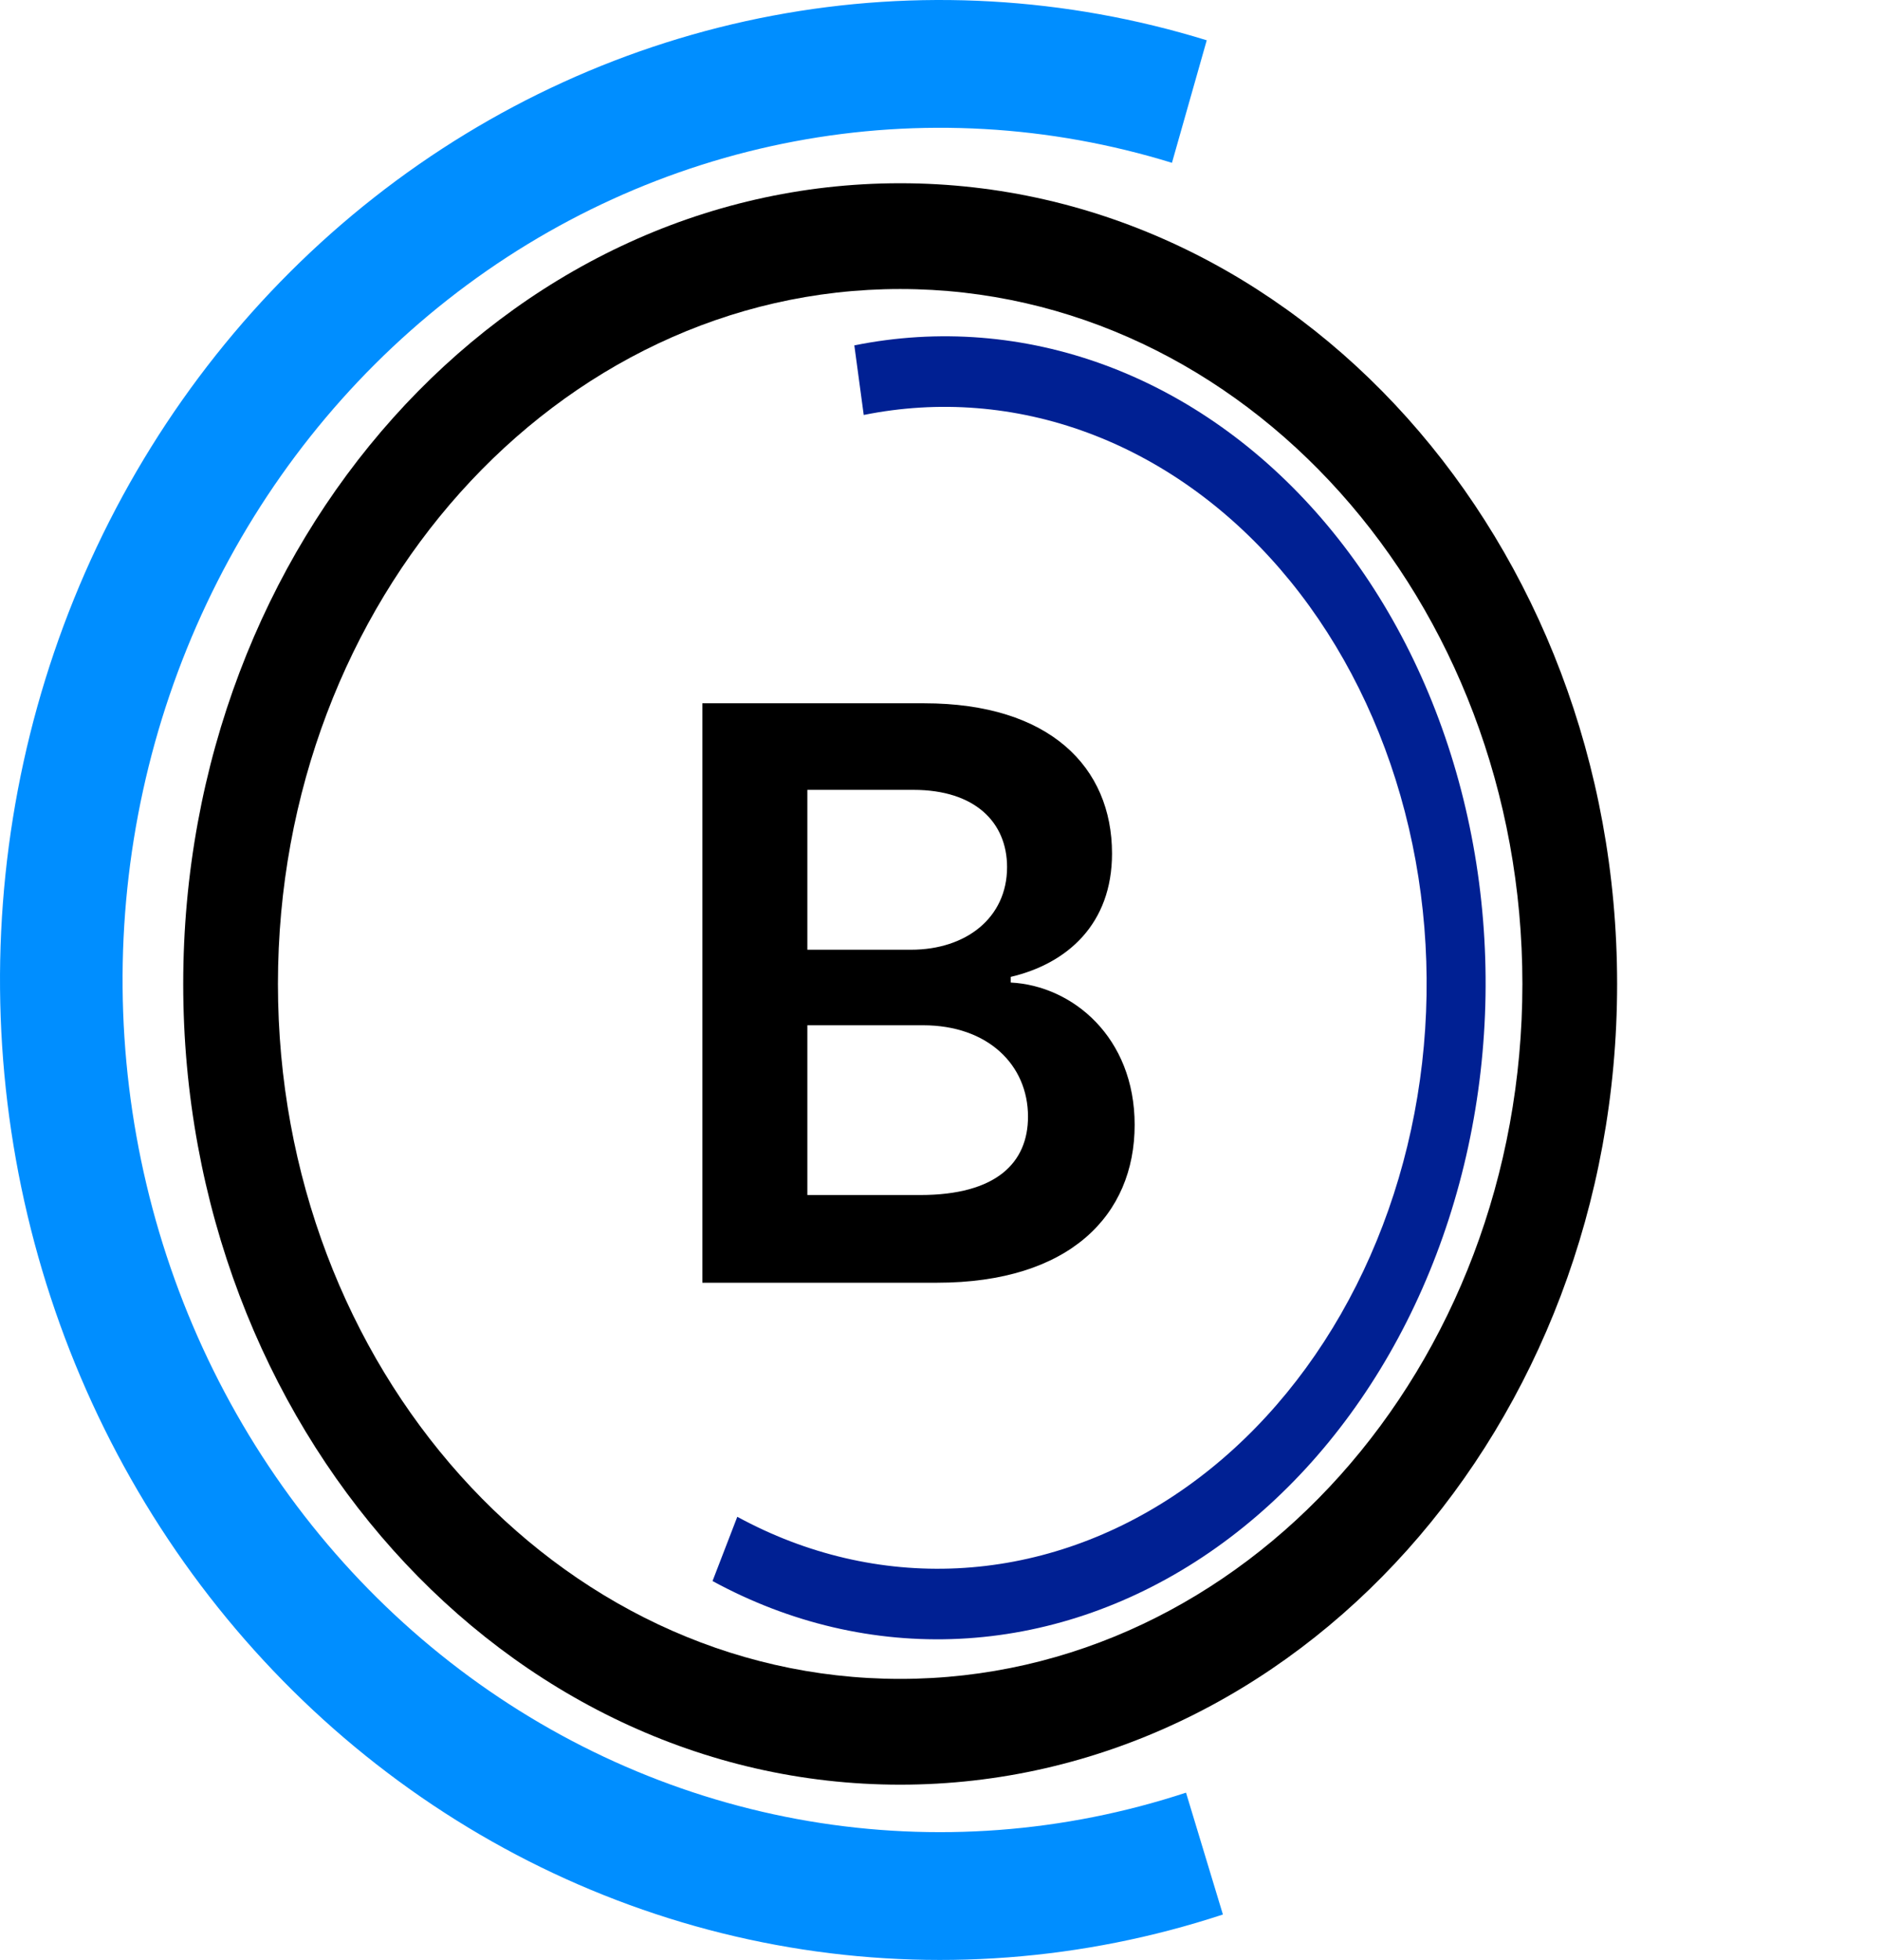<svg width="236" height="246" viewBox="0 0 236 246" fill="none" xmlns="http://www.w3.org/2000/svg">
<path d="M153.514 240.297C135.921 246.085 117.272 247.492 99.064 244.406C80.855 241.32 63.594 233.827 48.667 222.528C33.739 211.23 21.561 196.44 13.11 179.348C4.659 162.255 0.171 143.334 0.005 124.106C-0.161 104.877 4 85.876 12.155 68.628C20.31 51.379 32.231 36.364 46.961 24.787C61.691 13.211 78.82 5.395 96.972 1.969C115.125 -1.458 133.795 -0.401 151.484 5.056L147.118 20.436C131.735 15.691 115.5 14.771 99.714 17.751C83.929 20.731 69.034 27.527 56.224 37.594C43.415 47.661 33.049 60.718 25.957 75.718C18.866 90.717 15.247 107.241 15.391 123.962C15.536 140.683 19.439 157.136 26.788 172C34.137 186.864 44.727 199.725 57.708 209.55C70.689 219.375 85.699 225.891 101.533 228.575C117.367 231.258 133.584 230.034 148.883 225.002L153.514 240.297Z" fill="#008EFF"/>
<path d="M107.246 43.35C117.795 41.222 128.596 42.08 138.782 45.853C148.969 49.627 158.257 56.212 165.901 65.08C173.545 73.947 179.332 84.85 182.798 96.914C186.263 108.977 187.311 121.865 185.856 134.542C184.401 147.219 180.484 159.333 174.42 169.91C168.356 180.487 160.314 189.234 150.939 195.448C141.564 201.661 131.117 205.169 120.438 205.689C109.758 206.209 99.144 203.727 89.446 198.442L92.554 190.377C101.201 195.09 110.666 197.303 120.189 196.839C129.712 196.376 139.027 193.248 147.387 187.707C155.746 182.167 162.917 174.367 168.325 164.936C173.732 155.504 177.224 144.702 178.522 133.398C179.819 122.094 178.885 110.602 175.795 99.846C172.705 89.089 167.545 79.367 160.729 71.46C153.912 63.552 145.63 57.681 136.547 54.316C127.464 50.951 117.832 50.186 108.426 52.084L107.246 43.35Z" fill="#002093"/>
<path d="M203 123.5C203 179.005 162.706 224 113 224C63.294 224 23 179.005 23 123.5C23 67.995 63.294 23 113 23C162.706 23 203 67.995 203 123.5ZM34.89 123.5C34.89 171.672 69.861 210.723 113 210.723C156.139 210.723 191.11 171.672 191.11 123.5C191.11 75.328 156.139 36.277 113 36.277C69.861 36.277 34.89 75.328 34.89 123.5Z" fill="black"/>
<g style="mix-blend-mode:darken">
<path d="M88.173 161H117.612C134.267 161 142.435 152.513 142.435 141.185C142.435 130.176 134.622 123.713 126.881 123.322V122.612C133.983 120.943 139.594 115.972 139.594 107.129C139.594 96.298 131.781 88.273 116.014 88.273H88.173V161ZM101.348 149.991V128.685H115.872C124.004 128.685 129.047 133.656 129.047 140.155C129.047 145.943 125.07 149.991 115.517 149.991H101.348ZM101.348 119.203V99.139H114.665C122.406 99.139 126.419 103.223 126.419 108.834C126.419 115.226 121.234 119.203 114.381 119.203H101.348Z" fill="black"/>
</g>
</svg>
